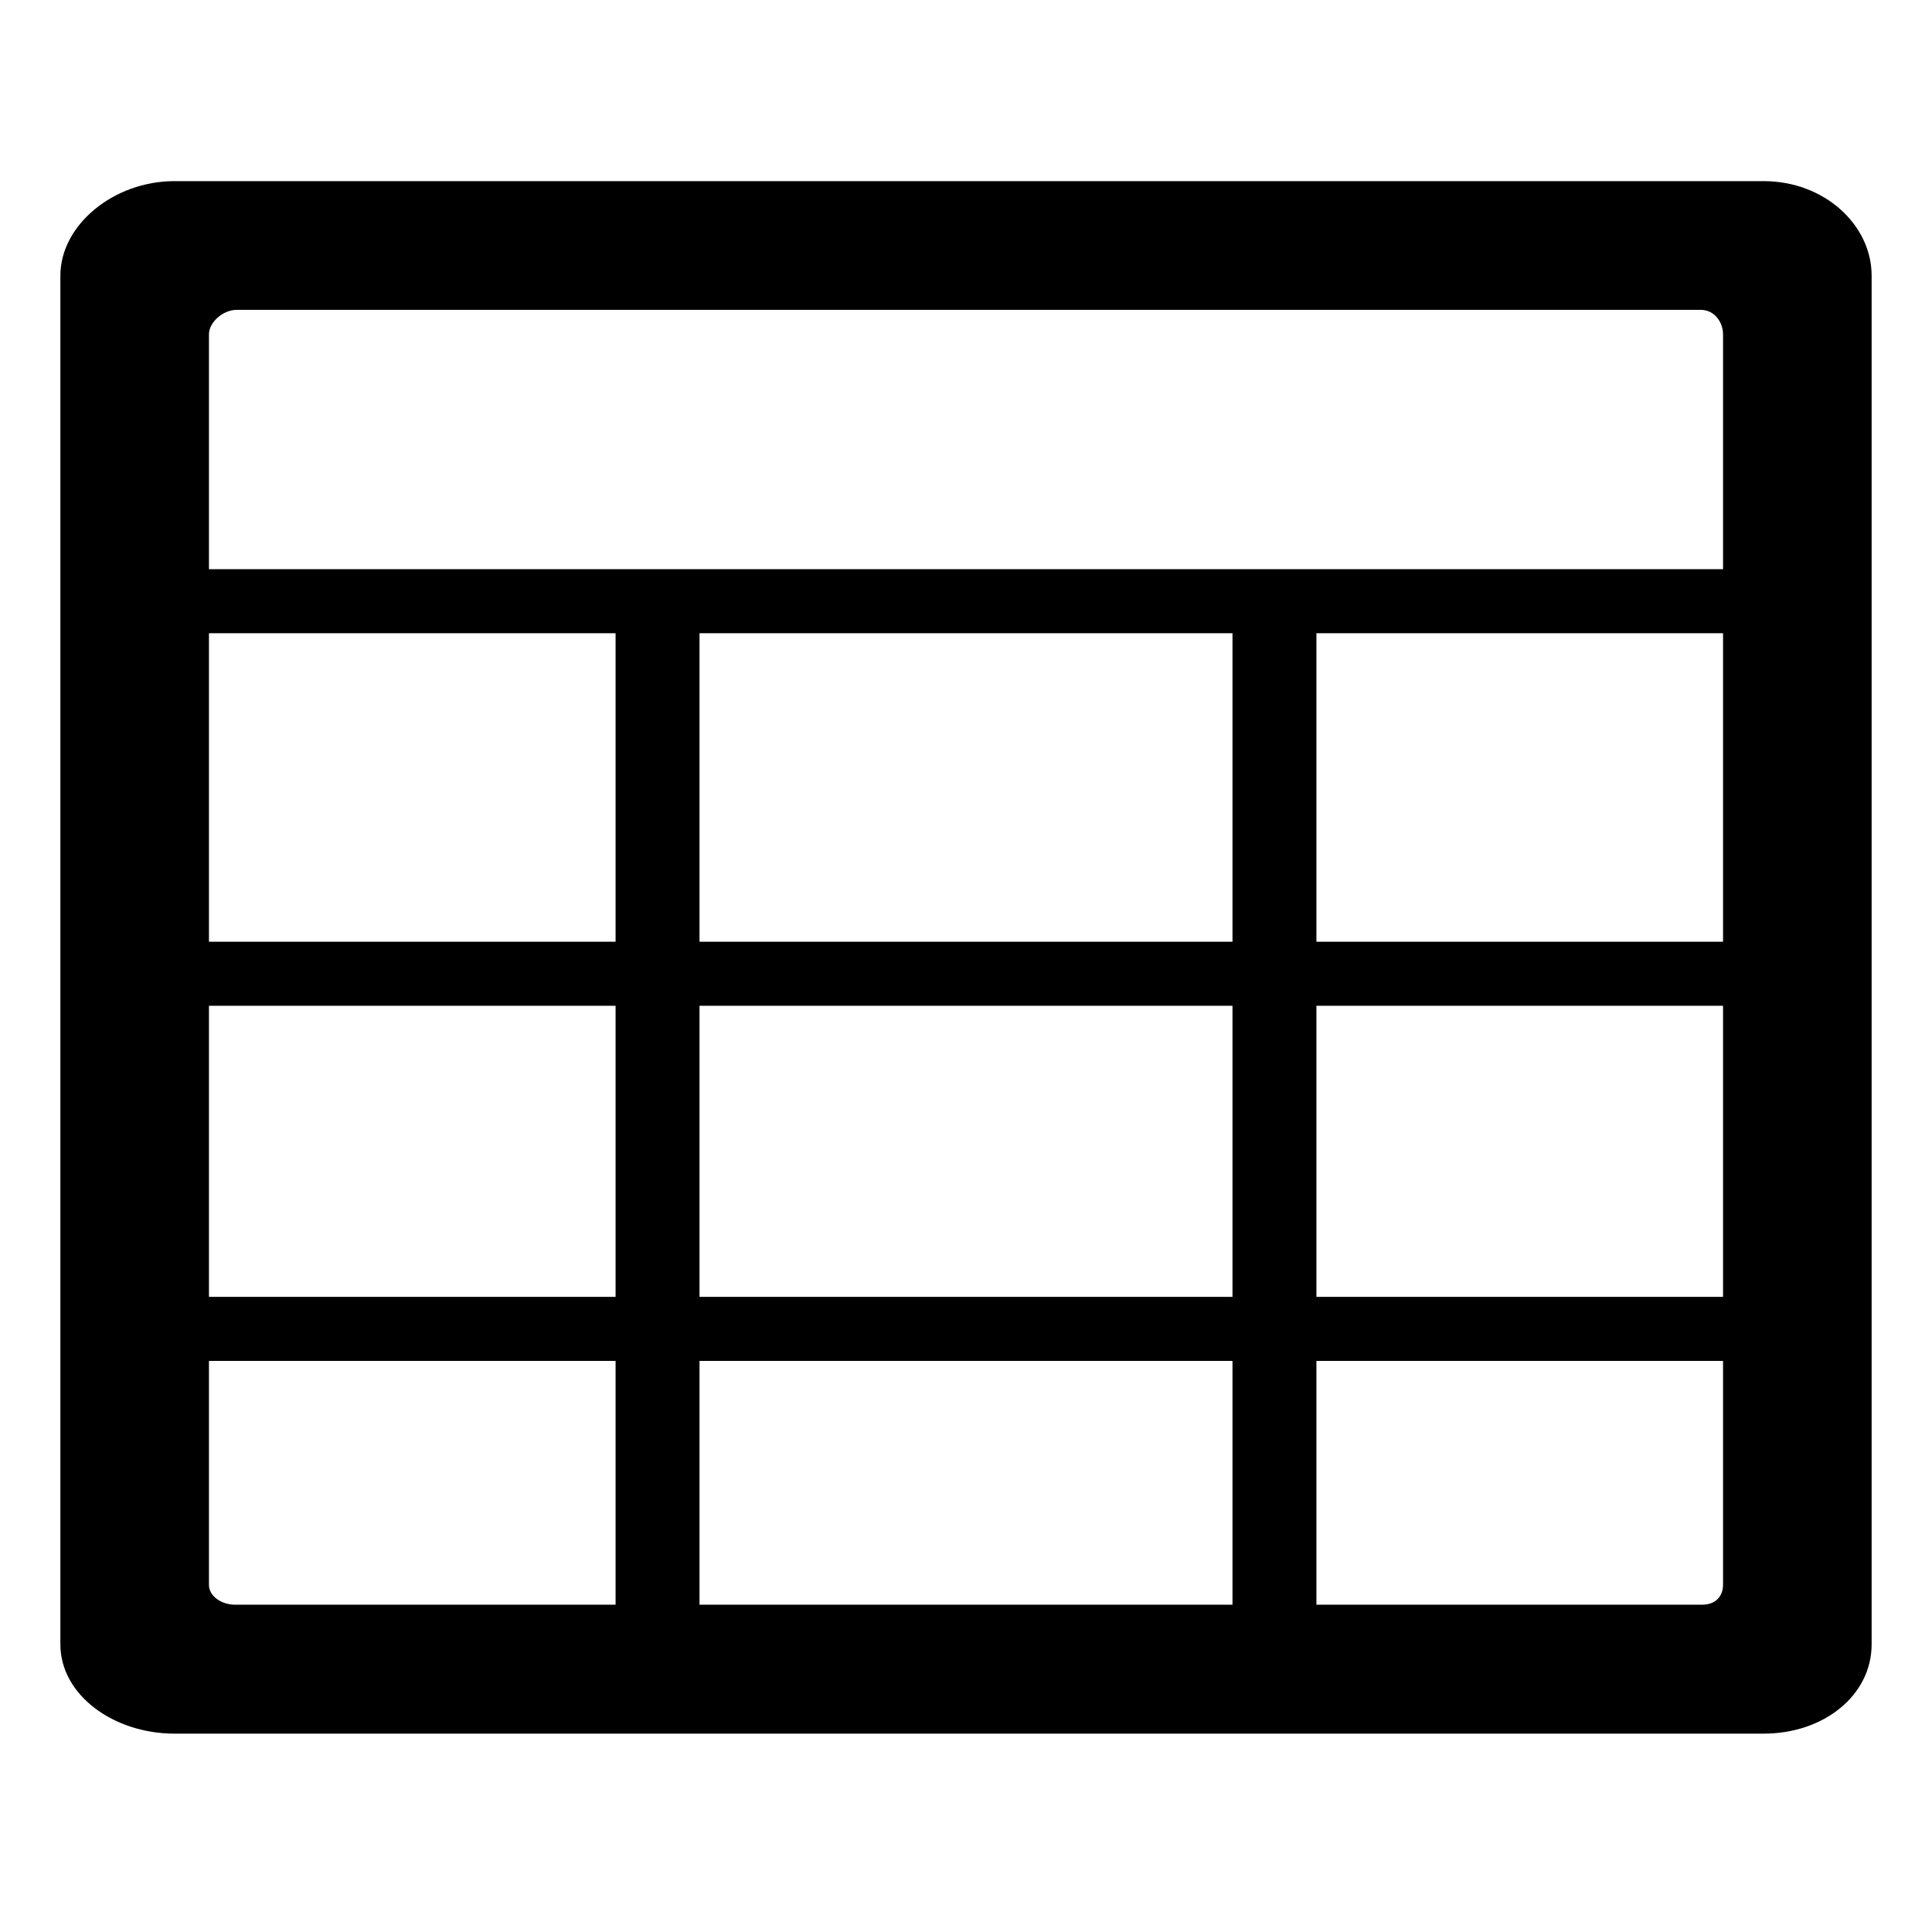 ﻿<?xml version="1.0" encoding="utf-8"?>
<svg width="64px" height="64px" viewBox="0 0 64 64" version="1.1" xmlns="http://www.w3.org/2000/svg" xmlns:xlink="http://www.w3.org/1999/xlink">
  <g fill-rule="evenodd">
    <path d="M58.42,6 L5.777,6 C3.766,6 2,7.453 2,9.13 L2,54.472 C2,56.149 3.766,57.429 5.777,57.429 L58.42,57.429 C60.431,57.429 62,56.149 62,54.472 L62,9.13 C62,7.453 60.439,6 58.42,6 Z M23.172,42.96 L23.172,33.318 L40.828,33.318 L40.828,42.96 L23.172,42.96 Z M40.828,45.081 L40.828,53.158 L23.172,53.158 L23.172,45.081 L40.828,45.081 Z M57.078,31.197 L43.608,31.197 L43.608,20.977 L57.078,20.977 L57.078,31.197 Z M40.828,31.197 L23.172,31.197 L23.172,20.977 L40.828,20.977 L40.828,31.197 Z M20.392,31.197 L6.922,31.197 L6.922,20.977 L20.392,20.977 L20.392,31.197 Z M6.922,33.318 L20.392,33.318 L20.392,42.96 L6.922,42.96 L6.922,33.318 Z M43.608,33.318 L57.078,33.318 L57.078,42.96 L43.608,42.96 L43.608,33.318 Z M7.841,10.264 L56.34,10.264 C56.799,10.264 57.078,10.681 57.078,11.072 L57.078,18.855 L6.922,18.855 L6.922,11.072 C6.922,10.681 7.382,10.264 7.841,10.264 Z M6.922,52.498 L6.922,45.081 L20.392,45.081 L20.392,53.158 L7.783,53.158 C7.352,53.158 6.922,52.884 6.922,52.503 L6.922,52.498 Z M56.387,53.158 L43.608,53.158 L43.608,45.081 L57.078,45.081 L57.078,52.498 C57.078,52.884 56.824,53.158 56.387,53.158 L56.387,53.158 Z" fill-rule="nonzero"></path>
  </g>
</svg>